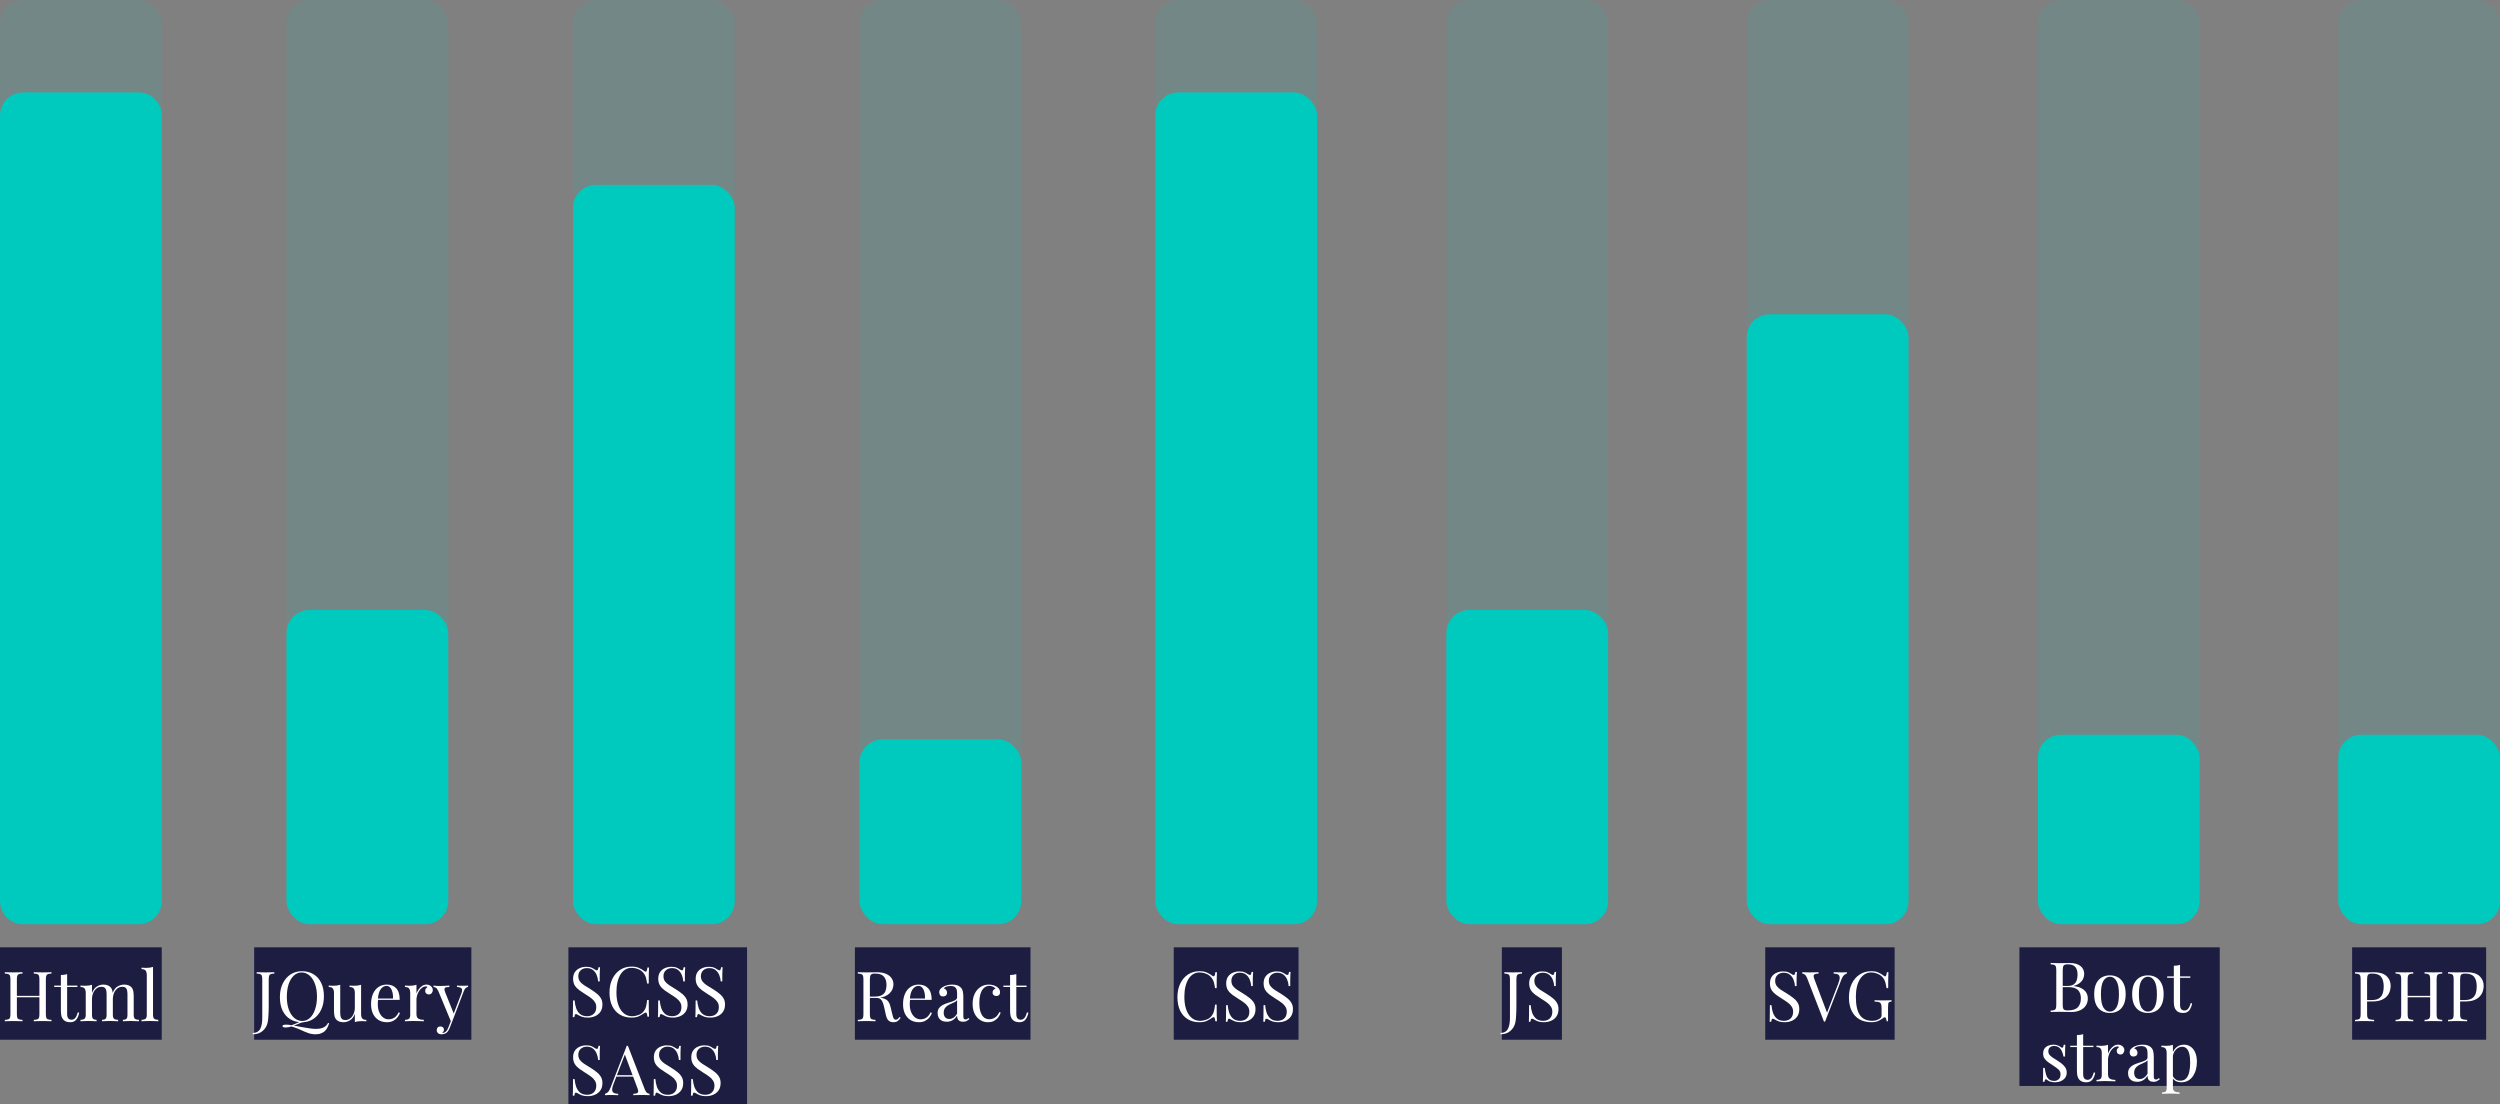<svg width="541" height="239" viewBox="0 0 541 239" fill="none" xmlns="http://www.w3.org/2000/svg">
<rect x="0" y="0" width="541" height="239" fill="#808080" stroke="none"/>
<g id="Line">
<g id="html">
<rect width="35" height="20" transform="translate(0 205)" fill="#1D1D42"/>
<path id="html_2" d="M7.313 221V220.7C7.653 220.68 7.908 220.64 8.078 220.58C8.258 220.52 8.378 220.4 8.438 220.22C8.498 220.04 8.528 219.77 8.528 219.41V211.97C8.528 211.6 8.498 211.33 8.438 211.16C8.378 210.98 8.258 210.86 8.078 210.8C7.908 210.73 7.653 210.69 7.313 210.68V210.38C7.543 210.39 7.833 210.4 8.183 210.41C8.533 210.42 8.878 210.425 9.218 210.425C9.608 210.425 9.973 210.42 10.313 210.41C10.653 210.4 10.928 210.39 11.138 210.38V210.68C10.798 210.69 10.538 210.73 10.358 210.8C10.188 210.86 10.073 210.98 10.013 211.16C9.953 211.33 9.923 211.6 9.923 211.97V219.41C9.923 219.77 9.953 220.04 10.013 220.22C10.073 220.4 10.188 220.52 10.358 220.58C10.538 220.64 10.798 220.68 11.138 220.7V221C10.928 220.98 10.653 220.97 10.313 220.97C9.973 220.96 9.608 220.955 9.218 220.955C8.878 220.955 8.533 220.96 8.183 220.97C7.833 220.97 7.543 220.98 7.313 221ZM1.043 221V220.7C1.383 220.68 1.638 220.64 1.808 220.58C1.988 220.52 2.108 220.4 2.168 220.22C2.228 220.04 2.258 219.77 2.258 219.41V211.97C2.258 211.6 2.228 211.33 2.168 211.16C2.108 210.98 1.988 210.86 1.808 210.8C1.638 210.73 1.383 210.69 1.043 210.68V210.38C1.253 210.39 1.528 210.4 1.868 210.41C2.208 210.42 2.573 210.425 2.963 210.425C3.313 210.425 3.658 210.42 3.998 210.41C4.348 210.4 4.638 210.39 4.868 210.38V210.68C4.528 210.69 4.268 210.73 4.088 210.8C3.918 210.86 3.803 210.98 3.743 211.16C3.683 211.33 3.653 211.6 3.653 211.97V219.41C3.653 219.77 3.683 220.04 3.743 220.22C3.803 220.4 3.918 220.52 4.088 220.58C4.268 220.64 4.528 220.68 4.868 220.7V221C4.638 220.98 4.348 220.97 3.998 220.97C3.658 220.96 3.313 220.955 2.963 220.955C2.573 220.955 2.208 220.96 1.868 220.97C1.528 220.97 1.253 220.98 1.043 221ZM3.128 215.81V215.51H9.053V215.81H3.128ZM14.527 210.785V213.29H16.747V213.59H14.527V219.395C14.527 219.865 14.612 220.195 14.782 220.385C14.952 220.575 15.187 220.67 15.487 220.67C15.787 220.67 16.047 220.55 16.267 220.31C16.487 220.06 16.677 219.645 16.837 219.065L17.137 219.14C17.037 219.72 16.837 220.21 16.537 220.61C16.247 221.01 15.797 221.21 15.187 221.21C14.847 221.21 14.567 221.165 14.347 221.075C14.127 220.995 13.932 220.875 13.762 220.715C13.542 220.485 13.387 220.21 13.297 219.89C13.217 219.57 13.177 219.145 13.177 218.615V213.59H11.737V213.29H13.177V210.995C13.427 210.985 13.667 210.965 13.897 210.935C14.127 210.905 14.337 210.855 14.527 210.785ZM22.365 213.065C22.715 213.065 23.02 213.115 23.28 213.215C23.54 213.315 23.755 213.455 23.925 213.635C24.115 213.835 24.245 214.095 24.315 214.415C24.385 214.735 24.42 215.13 24.42 215.6V219.605C24.42 220.025 24.505 220.31 24.675 220.46C24.855 220.61 25.15 220.685 25.56 220.685V221C25.39 220.99 25.13 220.98 24.78 220.97C24.43 220.95 24.09 220.94 23.76 220.94C23.43 220.94 23.105 220.95 22.785 220.97C22.475 220.98 22.24 220.99 22.08 221V220.685C22.44 220.685 22.695 220.61 22.845 220.46C22.995 220.31 23.07 220.025 23.07 219.605V215.27C23.07 214.96 23.05 214.675 23.01 214.415C22.97 214.155 22.87 213.945 22.71 213.785C22.55 213.625 22.29 213.545 21.93 213.545C21.54 213.545 21.19 213.665 20.88 213.905C20.58 214.145 20.34 214.475 20.16 214.895C19.99 215.305 19.905 215.765 19.905 216.275V219.605C19.905 220.025 19.98 220.31 20.13 220.46C20.28 220.61 20.535 220.685 20.895 220.685V221C20.735 220.99 20.495 220.98 20.175 220.97C19.865 220.95 19.545 220.94 19.215 220.94C18.885 220.94 18.545 220.95 18.195 220.97C17.845 220.98 17.585 220.99 17.415 221V220.685C17.825 220.685 18.115 220.61 18.285 220.46C18.465 220.31 18.555 220.025 18.555 219.605V214.91C18.555 214.46 18.475 214.13 18.315 213.92C18.155 213.7 17.855 213.59 17.415 213.59V213.275C17.735 213.305 18.045 213.32 18.345 213.32C18.635 213.32 18.91 213.305 19.17 213.275C19.44 213.235 19.685 213.18 19.905 213.11V214.88C20.165 214.23 20.52 213.765 20.97 213.485C21.42 213.205 21.885 213.065 22.365 213.065ZM26.88 213.065C27.23 213.065 27.535 213.115 27.795 213.215C28.055 213.315 28.27 213.455 28.44 213.635C28.63 213.835 28.76 214.095 28.83 214.415C28.9 214.735 28.935 215.13 28.935 215.6V219.605C28.935 220.025 29.02 220.31 29.19 220.46C29.37 220.61 29.665 220.685 30.075 220.685V221C29.905 220.99 29.645 220.98 29.295 220.97C28.945 220.95 28.605 220.94 28.275 220.94C27.945 220.94 27.62 220.95 27.3 220.97C26.99 220.98 26.755 220.99 26.595 221V220.685C26.955 220.685 27.21 220.61 27.36 220.46C27.51 220.31 27.585 220.025 27.585 219.605V215.27C27.585 214.96 27.565 214.675 27.525 214.415C27.485 214.155 27.385 213.945 27.225 213.785C27.065 213.625 26.805 213.545 26.445 213.545C26.055 213.545 25.705 213.665 25.395 213.905C25.095 214.145 24.855 214.47 24.675 214.88C24.505 215.29 24.42 215.75 24.42 216.26L24.375 214.865C24.645 214.175 25.01 213.705 25.47 213.455C25.93 213.195 26.4 213.065 26.88 213.065ZM33.115 209.24V219.605C33.115 220.025 33.2 220.31 33.37 220.46C33.55 220.61 33.845 220.685 34.255 220.685V221C34.085 220.99 33.825 220.98 33.475 220.97C33.135 220.95 32.79 220.94 32.44 220.94C32.1 220.94 31.755 220.95 31.405 220.97C31.055 220.98 30.795 220.99 30.625 221V220.685C31.035 220.685 31.325 220.61 31.495 220.46C31.675 220.31 31.765 220.025 31.765 219.605V211.04C31.765 210.59 31.685 210.26 31.525 210.05C31.365 209.83 31.065 209.72 30.625 209.72V209.405C30.945 209.435 31.255 209.45 31.555 209.45C31.845 209.45 32.12 209.435 32.38 209.405C32.65 209.365 32.895 209.31 33.115 209.24Z" fill="white"/>
</g>
<g id="jquery">
<rect width="47" height="20" transform="translate(55 205)" fill="#1D1D42"/>
<path id="jquery_2" d="M54.7 223.82V223.535C55.15 223.525 55.525 223.415 55.825 223.205C56.135 222.995 56.365 222.645 56.515 222.155C56.675 221.675 56.755 221.03 56.755 220.22V211.97C56.755 211.6 56.725 211.33 56.665 211.16C56.605 210.98 56.485 210.86 56.305 210.8C56.135 210.73 55.88 210.69 55.54 210.68V210.38C55.75 210.39 56.025 210.4 56.365 210.41C56.705 210.42 57.06 210.425 57.43 210.425C57.8 210.425 58.155 210.42 58.495 210.41C58.845 210.4 59.135 210.39 59.365 210.38V210.68C59.025 210.69 58.765 210.73 58.585 210.8C58.415 210.86 58.3 210.98 58.24 211.16C58.18 211.33 58.15 211.6 58.15 211.97V217.46C58.15 217.87 58.145 218.315 58.135 218.795C58.125 219.275 58.1 219.74 58.06 220.19C58.03 220.64 57.975 221.035 57.895 221.375C57.725 222.075 57.365 222.655 56.815 223.115C56.275 223.585 55.57 223.82 54.7 223.82ZM70.995 221.345L71.22 221.435C71.1 221.845 70.96 222.185 70.8 222.455C70.65 222.735 70.475 222.965 70.275 223.145C70.085 223.315 69.825 223.47 69.495 223.61C69.175 223.75 68.76 223.82 68.25 223.82C67.72 223.82 67.205 223.73 66.705 223.55C66.215 223.38 65.705 223.17 65.175 222.92C64.645 222.67 64.06 222.44 63.42 222.23C63.35 222.21 63.285 222.19 63.225 222.17C63.165 222.15 63.11 222.135 63.06 222.125C62.87 222.195 62.665 222.25 62.445 222.29C62.225 222.33 62.015 222.35 61.815 222.35C61.615 222.35 61.45 222.325 61.32 222.275C61.19 222.225 61.125 222.15 61.125 222.05C61.125 221.84 61.395 221.735 61.935 221.735C62.285 221.735 62.66 221.775 63.06 221.855C63.42 221.755 63.73 221.64 63.99 221.51C64.25 221.39 64.515 221.275 64.785 221.165C65.065 221.055 65.4 220.985 65.79 220.955L65.805 221.195C65.505 221.225 65.245 221.28 65.025 221.36C64.805 221.45 64.585 221.545 64.365 221.645C64.145 221.745 63.885 221.84 63.585 221.93C64.085 222.03 64.63 222.135 65.22 222.245C65.81 222.355 66.38 222.45 66.93 222.53C67.48 222.61 67.95 222.65 68.34 222.65C69.06 222.65 69.625 222.545 70.035 222.335C70.455 222.125 70.775 221.795 70.995 221.345ZM65.34 210.17C66.29 210.17 67.12 210.385 67.83 210.815C68.55 211.245 69.105 211.865 69.495 212.675C69.895 213.475 70.095 214.45 70.095 215.6C70.095 216.72 69.89 217.7 69.48 218.54C69.08 219.38 68.52 220.035 67.8 220.505C67.08 220.975 66.255 221.21 65.325 221.21C64.375 221.21 63.54 220.995 62.82 220.565C62.11 220.135 61.555 219.515 61.155 218.705C60.765 217.895 60.57 216.92 60.57 215.78C60.57 214.66 60.775 213.68 61.185 212.84C61.595 212 62.155 211.345 62.865 210.875C63.585 210.405 64.41 210.17 65.34 210.17ZM65.28 210.44C64.63 210.44 64.065 210.665 63.585 211.115C63.105 211.565 62.73 212.185 62.46 212.975C62.2 213.765 62.07 214.68 62.07 215.72C62.07 216.78 62.215 217.705 62.505 218.495C62.805 219.275 63.205 219.88 63.705 220.31C64.215 220.73 64.775 220.94 65.385 220.94C66.035 220.94 66.6 220.715 67.08 220.265C67.56 219.815 67.93 219.195 68.19 218.405C68.46 217.605 68.595 216.69 68.595 215.66C68.595 214.59 68.445 213.665 68.145 212.885C67.855 212.105 67.46 211.505 66.96 211.085C66.46 210.655 65.9 210.44 65.28 210.44ZM78.139 213.11V219.38C78.139 219.83 78.219 220.165 78.379 220.385C78.549 220.595 78.849 220.7 79.279 220.7V221.015C78.969 220.985 78.659 220.97 78.349 220.97C78.059 220.97 77.779 220.985 77.509 221.015C77.249 221.045 77.009 221.1 76.789 221.18V219.41C76.539 220.06 76.184 220.525 75.724 220.805C75.274 221.075 74.809 221.21 74.329 221.21C73.979 221.21 73.674 221.16 73.414 221.06C73.154 220.96 72.939 220.82 72.769 220.64C72.579 220.44 72.449 220.18 72.379 219.86C72.309 219.54 72.274 219.145 72.274 218.675V214.91C72.274 214.46 72.194 214.13 72.034 213.92C71.874 213.7 71.574 213.59 71.134 213.59V213.275C71.454 213.305 71.764 213.32 72.064 213.32C72.354 213.32 72.629 213.305 72.889 213.275C73.159 213.235 73.404 213.18 73.624 213.11V219.005C73.624 219.315 73.644 219.6 73.684 219.86C73.724 220.12 73.824 220.33 73.984 220.49C74.144 220.65 74.404 220.73 74.764 220.73C75.154 220.73 75.499 220.61 75.799 220.37C76.109 220.13 76.349 219.805 76.519 219.395C76.699 218.985 76.789 218.525 76.789 218.015V214.91C76.789 214.46 76.709 214.13 76.549 213.92C76.389 213.7 76.089 213.59 75.649 213.59V213.275C75.969 213.305 76.279 213.32 76.579 213.32C76.869 213.32 77.144 213.305 77.404 213.275C77.674 213.235 77.919 213.18 78.139 213.11ZM83.689 213.065C84.569 213.065 85.254 213.335 85.744 213.875C86.244 214.405 86.494 215.235 86.494 216.365H81.199L81.184 216.08H85.054C85.074 215.59 85.034 215.14 84.934 214.73C84.834 214.31 84.674 213.975 84.454 213.725C84.244 213.475 83.969 213.35 83.629 213.35C83.169 213.35 82.759 213.58 82.399 214.04C82.049 214.5 81.839 215.23 81.769 216.23L81.814 216.29C81.794 216.44 81.779 216.605 81.769 216.785C81.759 216.965 81.754 217.145 81.754 217.325C81.754 218.005 81.864 218.59 82.084 219.08C82.304 219.57 82.589 219.945 82.939 220.205C83.299 220.455 83.669 220.58 84.049 220.58C84.349 220.58 84.634 220.535 84.904 220.445C85.174 220.345 85.424 220.185 85.654 219.965C85.884 219.745 86.084 219.45 86.254 219.08L86.554 219.2C86.444 219.53 86.264 219.85 86.014 220.16C85.764 220.47 85.449 220.725 85.069 220.925C84.689 221.115 84.249 221.21 83.749 221.21C83.029 221.21 82.409 221.045 81.889 220.715C81.379 220.385 80.984 219.93 80.704 219.35C80.434 218.76 80.299 218.085 80.299 217.325C80.299 216.445 80.439 215.69 80.719 215.06C80.999 214.42 81.394 213.93 81.904 213.59C82.414 213.24 83.009 213.065 83.689 213.065ZM92.297 213.065C92.567 213.065 92.802 213.12 93.002 213.23C93.212 213.34 93.372 213.485 93.482 213.665C93.602 213.835 93.662 214.03 93.662 214.25C93.662 214.5 93.582 214.72 93.422 214.91C93.272 215.1 93.067 215.195 92.807 215.195C92.597 215.195 92.412 215.13 92.252 215C92.092 214.86 92.012 214.665 92.012 214.415C92.012 214.225 92.062 214.065 92.162 213.935C92.272 213.795 92.392 213.685 92.522 213.605C92.452 213.505 92.347 213.455 92.207 213.455C91.897 213.455 91.612 213.55 91.352 213.74C91.092 213.92 90.872 214.155 90.692 214.445C90.512 214.735 90.372 215.045 90.272 215.375C90.172 215.695 90.122 215.995 90.122 216.275V219.455C90.122 219.945 90.262 220.275 90.542 220.445C90.832 220.605 91.222 220.685 91.712 220.685V221C91.482 220.99 91.157 220.98 90.737 220.97C90.317 220.95 89.872 220.94 89.402 220.94C89.062 220.94 88.722 220.95 88.382 220.97C88.052 220.98 87.802 220.99 87.632 221V220.685C88.042 220.685 88.332 220.61 88.502 220.46C88.682 220.31 88.772 220.025 88.772 219.605V214.91C88.772 214.46 88.692 214.13 88.532 213.92C88.372 213.7 88.072 213.59 87.632 213.59V213.275C87.952 213.305 88.262 213.32 88.562 213.32C88.852 213.32 89.127 213.305 89.387 213.275C89.657 213.235 89.902 213.18 90.122 213.11V214.985C90.232 214.695 90.387 214.405 90.587 214.115C90.797 213.815 91.047 213.565 91.337 213.365C91.627 213.165 91.947 213.065 92.297 213.065ZM101.287 213.275V213.575C101.097 213.595 100.922 213.68 100.762 213.83C100.602 213.98 100.452 214.245 100.312 214.625L97.852 221.075H97.597L94.837 214.43C94.647 214.04 94.457 213.805 94.267 213.725C94.087 213.635 93.937 213.59 93.817 213.59V213.275C94.037 213.305 94.267 213.33 94.507 213.35C94.747 213.36 95.007 213.365 95.287 213.365C95.597 213.365 95.922 213.355 96.262 213.335C96.612 213.315 96.937 213.295 97.237 213.275V213.59C96.987 213.59 96.762 213.61 96.562 213.65C96.372 213.68 96.252 213.785 96.202 213.965C96.152 214.135 96.212 214.43 96.382 214.85L98.227 219.425L98.137 219.455L99.847 214.985C99.977 214.655 100.027 214.395 99.997 214.205C99.977 214.005 99.877 213.855 99.697 213.755C99.517 213.655 99.247 213.595 98.887 213.575V213.275C99.067 213.285 99.222 213.295 99.352 213.305C99.482 213.305 99.607 213.31 99.727 213.32C99.857 213.32 99.997 213.32 100.147 213.32C100.377 213.32 100.582 213.315 100.762 213.305C100.952 213.295 101.127 213.285 101.287 213.275ZM97.852 221.075L97.342 222.38C97.242 222.63 97.137 222.84 97.027 223.01C96.927 223.18 96.817 223.32 96.697 223.43C96.537 223.58 96.347 223.68 96.127 223.73C95.907 223.79 95.707 223.82 95.527 223.82C95.337 223.82 95.162 223.785 95.002 223.715C94.852 223.645 94.732 223.54 94.642 223.4C94.552 223.27 94.507 223.11 94.507 222.92C94.507 222.68 94.577 222.485 94.717 222.335C94.857 222.195 95.052 222.125 95.302 222.125C95.512 222.125 95.692 222.185 95.842 222.305C95.992 222.425 96.067 222.6 96.067 222.83C96.067 223 96.027 223.14 95.947 223.25C95.867 223.36 95.772 223.445 95.662 223.505C95.682 223.515 95.697 223.52 95.707 223.52C95.727 223.52 95.742 223.52 95.752 223.52C96.022 223.52 96.262 223.425 96.472 223.235C96.682 223.055 96.867 222.76 97.027 222.35L97.567 220.955L97.852 221.075Z" fill="white"/>
</g>
<g id="react">
<rect width="38" height="20" transform="translate(185 205)" fill="#1D1D42"/>
<path id="react_2" d="M185.63 210.38C185.84 210.39 186.115 210.4 186.455 210.41C186.795 210.42 187.13 210.425 187.46 210.425C187.93 210.425 188.38 210.42 188.81 210.41C189.24 210.4 189.545 210.395 189.725 210.395C190.535 210.395 191.205 210.51 191.735 210.74C192.275 210.97 192.675 211.285 192.935 211.685C193.205 212.075 193.34 212.515 193.34 213.005C193.34 213.305 193.28 213.625 193.16 213.965C193.04 214.305 192.83 214.625 192.53 214.925C192.24 215.225 191.84 215.475 191.33 215.675C190.82 215.865 190.175 215.96 189.395 215.96H187.955V215.66H189.245C189.955 215.66 190.495 215.55 190.865 215.33C191.245 215.1 191.5 214.8 191.63 214.43C191.77 214.05 191.84 213.63 191.84 213.17C191.84 212.38 191.65 211.77 191.27 211.34C190.9 210.9 190.26 210.68 189.35 210.68C188.89 210.68 188.59 210.765 188.45 210.935C188.31 211.105 188.24 211.45 188.24 211.97V219.41C188.24 219.77 188.27 220.04 188.33 220.22C188.39 220.4 188.505 220.52 188.675 220.58C188.855 220.64 189.115 220.68 189.455 220.7V221C189.225 220.98 188.935 220.97 188.585 220.97C188.245 220.96 187.9 220.955 187.55 220.955C187.16 220.955 186.795 220.96 186.455 220.97C186.115 220.97 185.84 220.98 185.63 221V220.7C185.97 220.68 186.225 220.64 186.395 220.58C186.575 220.52 186.695 220.4 186.755 220.22C186.815 220.04 186.845 219.77 186.845 219.41V211.97C186.845 211.6 186.815 211.33 186.755 211.16C186.695 210.98 186.575 210.86 186.395 210.8C186.225 210.73 185.97 210.69 185.63 210.68V210.38ZM188.015 215.705C188.555 215.725 188.98 215.75 189.29 215.78C189.6 215.8 189.85 215.82 190.04 215.84C190.24 215.86 190.43 215.885 190.61 215.915C191.28 216.025 191.76 216.23 192.05 216.53C192.35 216.82 192.57 217.275 192.71 217.895L193.085 219.425C193.185 219.865 193.285 220.185 193.385 220.385C193.495 220.575 193.66 220.665 193.88 220.655C194.05 220.645 194.19 220.59 194.3 220.49C194.42 220.39 194.545 220.255 194.675 220.085L194.9 220.25C194.69 220.56 194.47 220.8 194.24 220.97C194.02 221.13 193.705 221.21 193.295 221.21C192.925 221.21 192.6 221.1 192.32 220.88C192.04 220.66 191.83 220.23 191.69 219.59L191.36 218.09C191.27 217.66 191.165 217.29 191.045 216.98C190.935 216.66 190.775 216.41 190.565 216.23C190.365 216.05 190.065 215.96 189.665 215.96H188.045L188.015 215.705ZM198.807 213.065C199.687 213.065 200.372 213.335 200.862 213.875C201.362 214.405 201.612 215.235 201.612 216.365H196.317L196.302 216.08H200.172C200.192 215.59 200.152 215.14 200.052 214.73C199.952 214.31 199.792 213.975 199.572 213.725C199.362 213.475 199.087 213.35 198.747 213.35C198.287 213.35 197.877 213.58 197.517 214.04C197.167 214.5 196.957 215.23 196.887 216.23L196.932 216.29C196.912 216.44 196.897 216.605 196.887 216.785C196.877 216.965 196.872 217.145 196.872 217.325C196.872 218.005 196.982 218.59 197.202 219.08C197.422 219.57 197.707 219.945 198.057 220.205C198.417 220.455 198.787 220.58 199.167 220.58C199.467 220.58 199.752 220.535 200.022 220.445C200.292 220.345 200.542 220.185 200.772 219.965C201.002 219.745 201.202 219.45 201.372 219.08L201.672 219.2C201.562 219.53 201.382 219.85 201.132 220.16C200.882 220.47 200.567 220.725 200.187 220.925C199.807 221.115 199.367 221.21 198.867 221.21C198.147 221.21 197.527 221.045 197.007 220.715C196.497 220.385 196.102 219.93 195.822 219.35C195.552 218.76 195.417 218.085 195.417 217.325C195.417 216.445 195.557 215.69 195.837 215.06C196.117 214.42 196.512 213.93 197.022 213.59C197.532 213.24 198.127 213.065 198.807 213.065ZM204.879 221.105C204.469 221.105 204.114 221.03 203.814 220.88C203.514 220.72 203.284 220.5 203.124 220.22C202.974 219.94 202.899 219.615 202.899 219.245C202.899 218.805 202.999 218.445 203.199 218.165C203.409 217.885 203.674 217.66 203.994 217.49C204.314 217.32 204.649 217.18 204.999 217.07C205.359 216.95 205.699 216.84 206.019 216.74C206.339 216.63 206.599 216.505 206.799 216.365C207.009 216.225 207.114 216.04 207.114 215.81V214.88C207.114 214.46 207.049 214.14 206.919 213.92C206.799 213.7 206.634 213.555 206.424 213.485C206.214 213.405 205.979 213.365 205.719 213.365C205.469 213.365 205.199 213.4 204.909 213.47C204.629 213.54 204.404 213.685 204.234 213.905C204.424 213.945 204.589 214.045 204.729 214.205C204.869 214.365 204.939 214.57 204.939 214.82C204.939 215.07 204.859 215.27 204.699 215.42C204.539 215.56 204.334 215.63 204.084 215.63C203.794 215.63 203.579 215.54 203.439 215.36C203.309 215.17 203.244 214.96 203.244 214.73C203.244 214.47 203.309 214.26 203.439 214.1C203.569 213.94 203.734 213.79 203.934 213.65C204.164 213.49 204.459 213.355 204.819 213.245C205.189 213.125 205.604 213.065 206.064 213.065C206.474 213.065 206.824 213.115 207.114 213.215C207.404 213.305 207.644 213.44 207.834 213.62C208.094 213.86 208.264 214.155 208.344 214.505C208.424 214.845 208.464 215.255 208.464 215.735V219.905C208.464 220.155 208.499 220.335 208.569 220.445C208.649 220.555 208.769 220.61 208.929 220.61C209.039 220.61 209.144 220.585 209.244 220.535C209.344 220.485 209.464 220.405 209.604 220.295L209.769 220.55C209.559 220.71 209.359 220.845 209.169 220.955C208.979 221.055 208.724 221.105 208.404 221.105C208.114 221.105 207.874 221.055 207.684 220.955C207.494 220.855 207.349 220.71 207.249 220.52C207.159 220.32 207.114 220.07 207.114 219.77C206.844 220.22 206.519 220.555 206.139 220.775C205.769 220.995 205.349 221.105 204.879 221.105ZM205.419 220.505C205.749 220.505 206.054 220.41 206.334 220.22C206.624 220.03 206.884 219.745 207.114 219.365V216.425C206.994 216.595 206.819 216.74 206.589 216.86C206.359 216.97 206.109 217.085 205.839 217.205C205.569 217.315 205.309 217.45 205.059 217.61C204.819 217.76 204.619 217.96 204.459 218.21C204.299 218.46 204.219 218.785 204.219 219.185C204.219 219.585 204.324 219.905 204.534 220.145C204.754 220.385 205.049 220.505 205.419 220.505ZM213.97 213.065C214.29 213.065 214.6 213.105 214.9 213.185C215.2 213.265 215.47 213.385 215.71 213.545C215.94 213.695 216.115 213.87 216.235 214.07C216.355 214.26 216.415 214.47 216.415 214.7C216.415 214.97 216.34 215.18 216.19 215.33C216.04 215.47 215.85 215.54 215.62 215.54C215.4 215.54 215.205 215.475 215.035 215.345C214.875 215.215 214.795 215.03 214.795 214.79C214.795 214.56 214.855 214.375 214.975 214.235C215.105 214.095 215.255 214.005 215.425 213.965C215.325 213.785 215.145 213.635 214.885 213.515C214.635 213.395 214.365 213.335 214.075 213.335C213.825 213.335 213.575 213.395 213.325 213.515C213.075 213.635 212.845 213.835 212.635 214.115C212.425 214.385 212.255 214.76 212.125 215.24C211.995 215.71 211.93 216.3 211.93 217.01C211.93 217.89 212.03 218.59 212.23 219.11C212.43 219.63 212.69 220.005 213.01 220.235C213.34 220.455 213.7 220.565 214.09 220.565C214.35 220.565 214.615 220.515 214.885 220.415C215.155 220.315 215.41 220.155 215.65 219.935C215.89 219.705 216.095 219.4 216.265 219.02L216.55 219.125C216.45 219.445 216.285 219.77 216.055 220.1C215.825 220.42 215.525 220.685 215.155 220.895C214.785 221.105 214.33 221.21 213.79 221.21C213.17 221.21 212.61 221.05 212.11 220.73C211.61 220.41 211.21 219.955 210.91 219.365C210.62 218.765 210.475 218.055 210.475 217.235C210.475 216.415 210.62 215.695 210.91 215.075C211.21 214.445 211.625 213.955 212.155 213.605C212.685 213.245 213.29 213.065 213.97 213.065ZM219.93 210.785V213.29H222.15V213.59H219.93V219.395C219.93 219.865 220.015 220.195 220.185 220.385C220.355 220.575 220.59 220.67 220.89 220.67C221.19 220.67 221.45 220.55 221.67 220.31C221.89 220.06 222.08 219.645 222.24 219.065L222.54 219.14C222.44 219.72 222.24 220.21 221.94 220.61C221.65 221.01 221.2 221.21 220.59 221.21C220.25 221.21 219.97 221.165 219.75 221.075C219.53 220.995 219.335 220.875 219.165 220.715C218.945 220.485 218.79 220.21 218.7 219.89C218.62 219.57 218.58 219.145 218.58 218.615V213.59H217.14V213.29H218.58V210.995C218.83 210.985 219.07 210.965 219.3 210.935C219.53 210.905 219.74 210.855 219.93 210.785Z" fill="white"/>
</g>
<g id="css">
<rect width="27" height="20" transform="translate(254 205)" fill="#1D1D42"/>
<path id="css_2" d="M259.565 210.17C260.225 210.17 260.765 210.27 261.185 210.47C261.615 210.66 261.995 210.885 262.325 211.145C262.525 211.295 262.675 211.315 262.775 211.205C262.885 211.085 262.96 210.81 263 210.38H263.345C263.325 210.75 263.31 211.2 263.3 211.73C263.29 212.26 263.285 212.96 263.285 213.83H262.94C262.87 213.4 262.805 213.06 262.745 212.81C262.685 212.55 262.61 212.33 262.52 212.15C262.44 211.97 262.33 211.79 262.19 211.61C261.88 211.2 261.49 210.905 261.02 210.725C260.55 210.535 260.055 210.44 259.535 210.44C259.045 210.44 258.6 210.565 258.2 210.815C257.81 211.055 257.47 211.405 257.18 211.865C256.9 212.325 256.68 212.88 256.52 213.53C256.37 214.18 256.295 214.91 256.295 215.72C256.295 216.56 256.38 217.305 256.55 217.955C256.72 218.595 256.955 219.135 257.255 219.575C257.565 220.015 257.925 220.35 258.335 220.58C258.755 220.8 259.205 220.91 259.685 220.91C260.135 220.91 260.605 220.82 261.095 220.64C261.585 220.46 261.97 220.17 262.25 219.77C262.47 219.48 262.62 219.165 262.7 218.825C262.79 218.485 262.87 218.01 262.94 217.4H263.285C263.285 218.31 263.29 219.045 263.3 219.605C263.31 220.155 263.325 220.62 263.345 221H263C262.96 220.57 262.89 220.3 262.79 220.19C262.7 220.08 262.545 220.095 262.325 220.235C261.955 220.495 261.56 220.725 261.14 220.925C260.73 221.115 260.2 221.21 259.55 221.21C258.6 221.21 257.765 220.995 257.045 220.565C256.335 220.135 255.78 219.515 255.38 218.705C254.99 217.895 254.795 216.92 254.795 215.78C254.795 214.66 255 213.68 255.41 212.84C255.82 212 256.38 211.345 257.09 210.875C257.81 210.405 258.635 210.17 259.565 210.17ZM268.167 210.215C268.667 210.215 269.047 210.275 269.307 210.395C269.567 210.505 269.797 210.63 269.997 210.77C270.117 210.84 270.212 210.895 270.282 210.935C270.362 210.965 270.437 210.98 270.507 210.98C270.607 210.98 270.677 210.925 270.717 210.815C270.767 210.705 270.807 210.54 270.837 210.32H271.182C271.172 210.49 271.157 210.695 271.137 210.935C271.127 211.165 271.117 211.475 271.107 211.865C271.107 212.245 271.107 212.75 271.107 213.38H270.762C270.732 212.9 270.627 212.44 270.447 212C270.267 211.56 270.002 211.2 269.652 210.92C269.312 210.64 268.862 210.5 268.302 210.5C267.772 210.5 267.332 210.66 266.982 210.98C266.642 211.3 266.472 211.72 266.472 212.24C266.472 212.69 266.587 213.07 266.817 213.38C267.047 213.68 267.352 213.955 267.732 214.205C268.122 214.445 268.542 214.705 268.992 214.985C269.512 215.305 269.972 215.625 270.372 215.945C270.782 216.255 271.102 216.6 271.332 216.98C271.572 217.36 271.692 217.82 271.692 218.36C271.692 219 271.547 219.53 271.257 219.95C270.967 220.37 270.582 220.685 270.102 220.895C269.622 221.105 269.092 221.21 268.512 221.21C267.982 221.21 267.562 221.15 267.252 221.03C266.942 220.91 266.677 220.785 266.457 220.655C266.237 220.515 266.067 220.445 265.947 220.445C265.847 220.445 265.772 220.5 265.722 220.61C265.682 220.72 265.647 220.885 265.617 221.105H265.272C265.292 220.895 265.302 220.65 265.302 220.37C265.312 220.08 265.317 219.705 265.317 219.245C265.327 218.785 265.332 218.205 265.332 217.505H265.677C265.717 218.105 265.827 218.665 266.007 219.185C266.197 219.705 266.482 220.125 266.862 220.445C267.252 220.755 267.767 220.91 268.407 220.91C268.737 220.91 269.047 220.845 269.337 220.715C269.637 220.575 269.882 220.36 270.072 220.07C270.262 219.77 270.357 219.385 270.357 218.915C270.357 218.505 270.257 218.15 270.057 217.85C269.867 217.54 269.597 217.255 269.247 216.995C268.897 216.725 268.487 216.45 268.017 216.17C267.547 215.88 267.107 215.585 266.697 215.285C266.287 214.985 265.957 214.64 265.707 214.25C265.467 213.85 265.347 213.37 265.347 212.81C265.347 212.22 265.477 211.735 265.737 211.355C266.007 210.965 266.357 210.68 266.787 210.5C267.217 210.31 267.677 210.215 268.167 210.215ZM276.268 210.215C276.768 210.215 277.148 210.275 277.408 210.395C277.668 210.505 277.898 210.63 278.098 210.77C278.218 210.84 278.313 210.895 278.383 210.935C278.463 210.965 278.538 210.98 278.608 210.98C278.708 210.98 278.778 210.925 278.818 210.815C278.868 210.705 278.908 210.54 278.938 210.32H279.283C279.273 210.49 279.258 210.695 279.238 210.935C279.228 211.165 279.218 211.475 279.208 211.865C279.208 212.245 279.208 212.75 279.208 213.38H278.863C278.833 212.9 278.728 212.44 278.548 212C278.368 211.56 278.103 211.2 277.753 210.92C277.413 210.64 276.963 210.5 276.403 210.5C275.873 210.5 275.433 210.66 275.083 210.98C274.743 211.3 274.573 211.72 274.573 212.24C274.573 212.69 274.688 213.07 274.918 213.38C275.148 213.68 275.453 213.955 275.833 214.205C276.223 214.445 276.643 214.705 277.093 214.985C277.613 215.305 278.073 215.625 278.473 215.945C278.883 216.255 279.203 216.6 279.433 216.98C279.673 217.36 279.793 217.82 279.793 218.36C279.793 219 279.648 219.53 279.358 219.95C279.068 220.37 278.683 220.685 278.203 220.895C277.723 221.105 277.193 221.21 276.613 221.21C276.083 221.21 275.663 221.15 275.353 221.03C275.043 220.91 274.778 220.785 274.558 220.655C274.338 220.515 274.168 220.445 274.048 220.445C273.948 220.445 273.873 220.5 273.823 220.61C273.783 220.72 273.748 220.885 273.718 221.105H273.373C273.393 220.895 273.403 220.65 273.403 220.37C273.413 220.08 273.418 219.705 273.418 219.245C273.428 218.785 273.433 218.205 273.433 217.505H273.778C273.818 218.105 273.928 218.665 274.108 219.185C274.298 219.705 274.583 220.125 274.963 220.445C275.353 220.755 275.868 220.91 276.508 220.91C276.838 220.91 277.148 220.845 277.438 220.715C277.738 220.575 277.983 220.36 278.173 220.07C278.363 219.77 278.458 219.385 278.458 218.915C278.458 218.505 278.358 218.15 278.158 217.85C277.968 217.54 277.698 217.255 277.348 216.995C276.998 216.725 276.588 216.45 276.118 216.17C275.648 215.88 275.208 215.585 274.798 215.285C274.388 214.985 274.058 214.64 273.808 214.25C273.568 213.85 273.448 213.37 273.448 212.81C273.448 212.22 273.578 211.735 273.838 211.355C274.108 210.965 274.458 210.68 274.888 210.5C275.318 210.31 275.778 210.215 276.268 210.215Z" fill="white"/>
</g>
<g id="js">
<rect width="13" height="20" transform="translate(325 205)" fill="#1D1D42"/>
<path id="js_2" d="M324.7 223.82V223.535C325.15 223.525 325.525 223.415 325.825 223.205C326.135 222.995 326.365 222.645 326.515 222.155C326.675 221.675 326.755 221.03 326.755 220.22V211.97C326.755 211.6 326.725 211.33 326.665 211.16C326.605 210.98 326.485 210.86 326.305 210.8C326.135 210.73 325.88 210.69 325.54 210.68V210.38C325.75 210.39 326.025 210.4 326.365 210.41C326.705 210.42 327.06 210.425 327.43 210.425C327.8 210.425 328.155 210.42 328.495 210.41C328.845 210.4 329.135 210.39 329.365 210.38V210.68C329.025 210.69 328.765 210.73 328.585 210.8C328.415 210.86 328.3 210.98 328.24 211.16C328.18 211.33 328.15 211.6 328.15 211.97V217.46C328.15 217.87 328.145 218.315 328.135 218.795C328.125 219.275 328.1 219.74 328.06 220.19C328.03 220.64 327.975 221.035 327.895 221.375C327.725 222.075 327.365 222.655 326.815 223.115C326.275 223.585 325.57 223.82 324.7 223.82ZM333.733 210.215C334.233 210.215 334.613 210.275 334.873 210.395C335.133 210.505 335.363 210.63 335.563 210.77C335.683 210.84 335.778 210.895 335.848 210.935C335.928 210.965 336.003 210.98 336.073 210.98C336.173 210.98 336.243 210.925 336.283 210.815C336.333 210.705 336.373 210.54 336.403 210.32H336.748C336.738 210.49 336.723 210.695 336.703 210.935C336.693 211.165 336.683 211.475 336.673 211.865C336.673 212.245 336.673 212.75 336.673 213.38H336.328C336.298 212.9 336.193 212.44 336.013 212C335.833 211.56 335.568 211.2 335.218 210.92C334.878 210.64 334.428 210.5 333.868 210.5C333.338 210.5 332.898 210.66 332.548 210.98C332.208 211.3 332.038 211.72 332.038 212.24C332.038 212.69 332.153 213.07 332.383 213.38C332.613 213.68 332.918 213.955 333.298 214.205C333.688 214.445 334.108 214.705 334.558 214.985C335.078 215.305 335.538 215.625 335.938 215.945C336.348 216.255 336.668 216.6 336.898 216.98C337.138 217.36 337.258 217.82 337.258 218.36C337.258 219 337.113 219.53 336.823 219.95C336.533 220.37 336.148 220.685 335.668 220.895C335.188 221.105 334.658 221.21 334.078 221.21C333.548 221.21 333.128 221.15 332.818 221.03C332.508 220.91 332.243 220.785 332.023 220.655C331.803 220.515 331.633 220.445 331.513 220.445C331.413 220.445 331.338 220.5 331.288 220.61C331.248 220.72 331.213 220.885 331.183 221.105H330.838C330.858 220.895 330.868 220.65 330.868 220.37C330.878 220.08 330.883 219.705 330.883 219.245C330.893 218.785 330.898 218.205 330.898 217.505H331.243C331.283 218.105 331.393 218.665 331.573 219.185C331.763 219.705 332.048 220.125 332.428 220.445C332.818 220.755 333.333 220.91 333.973 220.91C334.303 220.91 334.613 220.845 334.903 220.715C335.203 220.575 335.448 220.36 335.638 220.07C335.828 219.77 335.923 219.385 335.923 218.915C335.923 218.505 335.823 218.15 335.623 217.85C335.433 217.54 335.163 217.255 334.813 216.995C334.463 216.725 334.053 216.45 333.583 216.17C333.113 215.88 332.673 215.585 332.263 215.285C331.853 214.985 331.523 214.64 331.273 214.25C331.033 213.85 330.913 213.37 330.913 212.81C330.913 212.22 331.043 211.735 331.303 211.355C331.573 210.965 331.923 210.68 332.353 210.5C332.783 210.31 333.243 210.215 333.733 210.215Z" fill="white"/>
</g>
<g id="svg">
<rect width="28" height="20" transform="translate(382 205)" fill="#1D1D42"/>
<path id="svg_2" d="M385.84 210.215C386.34 210.215 386.72 210.275 386.98 210.395C387.24 210.505 387.47 210.63 387.67 210.77C387.79 210.84 387.885 210.895 387.955 210.935C388.035 210.965 388.11 210.98 388.18 210.98C388.28 210.98 388.35 210.925 388.39 210.815C388.44 210.705 388.48 210.54 388.51 210.32H388.855C388.845 210.49 388.83 210.695 388.81 210.935C388.8 211.165 388.79 211.475 388.78 211.865C388.78 212.245 388.78 212.75 388.78 213.38H388.435C388.405 212.9 388.3 212.44 388.12 212C387.94 211.56 387.675 211.2 387.325 210.92C386.985 210.64 386.535 210.5 385.975 210.5C385.445 210.5 385.005 210.66 384.655 210.98C384.315 211.3 384.145 211.72 384.145 212.24C384.145 212.69 384.26 213.07 384.49 213.38C384.72 213.68 385.025 213.955 385.405 214.205C385.795 214.445 386.215 214.705 386.665 214.985C387.185 215.305 387.645 215.625 388.045 215.945C388.455 216.255 388.775 216.6 389.005 216.98C389.245 217.36 389.365 217.82 389.365 218.36C389.365 219 389.22 219.53 388.93 219.95C388.64 220.37 388.255 220.685 387.775 220.895C387.295 221.105 386.765 221.21 386.185 221.21C385.655 221.21 385.235 221.15 384.925 221.03C384.615 220.91 384.35 220.785 384.13 220.655C383.91 220.515 383.74 220.445 383.62 220.445C383.52 220.445 383.445 220.5 383.395 220.61C383.355 220.72 383.32 220.885 383.29 221.105H382.945C382.965 220.895 382.975 220.65 382.975 220.37C382.985 220.08 382.99 219.705 382.99 219.245C383 218.785 383.005 218.205 383.005 217.505H383.35C383.39 218.105 383.5 218.665 383.68 219.185C383.87 219.705 384.155 220.125 384.535 220.445C384.925 220.755 385.44 220.91 386.08 220.91C386.41 220.91 386.72 220.845 387.01 220.715C387.31 220.575 387.555 220.36 387.745 220.07C387.935 219.77 388.03 219.385 388.03 218.915C388.03 218.505 387.93 218.15 387.73 217.85C387.54 217.54 387.27 217.255 386.92 216.995C386.57 216.725 386.16 216.45 385.69 216.17C385.22 215.88 384.78 215.585 384.37 215.285C383.96 214.985 383.63 214.64 383.38 214.25C383.14 213.85 383.02 213.37 383.02 212.81C383.02 212.22 383.15 211.735 383.41 211.355C383.68 210.965 384.03 210.68 384.46 210.5C384.89 210.31 385.35 210.215 385.84 210.215ZM399.656 210.38V210.68C399.466 210.72 399.261 210.835 399.041 211.025C398.831 211.215 398.641 211.535 398.471 211.985L394.946 221.075C394.926 221.075 394.906 221.075 394.886 221.075C394.866 221.075 394.846 221.075 394.826 221.075C394.806 221.075 394.786 221.075 394.766 221.075C394.746 221.075 394.726 221.075 394.706 221.075L391.046 211.64C390.896 211.26 390.726 211.01 390.536 210.89C390.346 210.76 390.171 210.69 390.011 210.68V210.38C390.211 210.39 390.456 210.4 390.746 210.41C391.046 210.42 391.336 210.425 391.616 210.425C392.006 210.425 392.371 210.42 392.711 210.41C393.051 210.4 393.326 210.39 393.536 210.38V210.68C393.196 210.69 392.936 210.73 392.756 210.8C392.586 210.87 392.491 210.995 392.471 211.175C392.461 211.345 392.521 211.6 392.651 211.94L395.441 219.335L395.201 219.59L397.811 212.81C398.021 212.27 398.121 211.85 398.111 211.55C398.101 211.24 397.986 211.02 397.766 210.89C397.546 210.76 397.226 210.69 396.806 210.68V210.38C397.096 210.39 397.391 210.4 397.691 210.41C397.991 210.42 398.271 210.425 398.531 210.425C398.791 210.425 399.006 210.42 399.176 210.41C399.346 210.4 399.506 210.39 399.656 210.38ZM404.94 210.17C405.59 210.17 406.115 210.27 406.515 210.47C406.915 210.66 407.29 210.885 407.64 211.145C407.77 211.245 407.87 211.295 407.94 211.295C408.13 211.295 408.255 210.99 408.315 210.38H408.66C408.64 210.75 408.625 211.2 408.615 211.73C408.605 212.26 408.6 212.96 408.6 213.83H408.255C408.185 213.41 408.1 213.005 408 212.615C407.9 212.225 407.735 211.89 407.505 211.61C407.215 211.24 406.835 210.955 406.365 210.755C405.895 210.545 405.41 210.44 404.91 210.44C404.41 210.44 403.955 210.565 403.545 210.815C403.145 211.055 402.8 211.405 402.51 211.865C402.22 212.325 401.995 212.88 401.835 213.53C401.685 214.17 401.61 214.895 401.61 215.705C401.61 217.505 401.9 218.825 402.48 219.665C403.06 220.495 403.96 220.91 405.18 220.91C405.54 220.91 405.85 220.86 406.11 220.76C406.38 220.65 406.59 220.545 406.74 220.445C406.93 220.315 407.05 220.195 407.1 220.085C407.15 219.965 407.175 219.81 407.175 219.62V218.18C407.175 217.77 407.135 217.465 407.055 217.265C406.975 217.065 406.825 216.93 406.605 216.86C406.395 216.79 406.08 216.75 405.66 216.74V216.44C405.84 216.45 406.05 216.46 406.29 216.47C406.53 216.47 406.78 216.475 407.04 216.485C407.31 216.485 407.555 216.485 407.775 216.485C408.105 216.485 408.4 216.48 408.66 216.47C408.93 216.46 409.155 216.45 409.335 216.44V216.74C409.115 216.75 408.95 216.785 408.84 216.845C408.73 216.905 408.655 217.025 408.615 217.205C408.585 217.385 408.57 217.66 408.57 218.03V221H408.27C408.26 220.83 408.22 220.645 408.15 220.445C408.09 220.245 407.995 220.145 407.865 220.145C407.805 220.145 407.745 220.16 407.685 220.19C407.625 220.22 407.52 220.29 407.37 220.4C407.04 220.65 406.69 220.85 406.32 221C405.95 221.14 405.52 221.21 405.03 221.21C404 221.21 403.115 221 402.375 220.58C401.645 220.15 401.085 219.535 400.695 218.735C400.305 217.935 400.11 216.98 400.11 215.87C400.11 214.7 400.32 213.69 400.74 212.84C401.16 211.99 401.73 211.335 402.45 210.875C403.18 210.405 404.01 210.17 404.94 210.17Z" fill="white"/>
</g>
<g id="php">
<rect width="29" height="20" transform="translate(509 205)" fill="#1D1D42"/>
<path id="php_2" d="M509.63 210.38C509.84 210.39 510.115 210.4 510.455 210.41C510.795 210.42 511.13 210.425 511.46 210.425C511.93 210.425 512.38 210.42 512.81 210.41C513.24 210.4 513.545 210.395 513.725 210.395C514.935 210.395 515.84 210.67 516.44 211.22C517.04 211.77 517.34 212.48 517.34 213.35C517.34 213.71 517.28 214.09 517.16 214.49C517.04 214.88 516.83 215.245 516.53 215.585C516.24 215.915 515.84 216.185 515.33 216.395C514.82 216.605 514.175 216.71 513.395 216.71H511.955V216.41H513.245C513.955 216.41 514.495 216.275 514.865 216.005C515.245 215.735 515.5 215.38 515.63 214.94C515.77 214.5 515.84 214.025 515.84 213.515C515.84 212.565 515.65 211.855 515.27 211.385C514.9 210.915 514.26 210.68 513.35 210.68C512.89 210.68 512.59 210.765 512.45 210.935C512.31 211.105 512.24 211.45 512.24 211.97V219.41C512.24 219.77 512.275 220.04 512.345 220.22C512.425 220.4 512.575 220.52 512.795 220.58C513.015 220.64 513.335 220.68 513.755 220.7V221C513.495 220.98 513.165 220.97 512.765 220.97C512.365 220.96 511.96 220.955 511.55 220.955C511.16 220.955 510.795 220.96 510.455 220.97C510.115 220.97 509.84 220.98 509.63 221V220.7C509.97 220.68 510.225 220.64 510.395 220.58C510.575 220.52 510.695 220.4 510.755 220.22C510.815 220.04 510.845 219.77 510.845 219.41V211.97C510.845 211.6 510.815 211.33 510.755 211.16C510.695 210.98 510.575 210.86 510.395 210.8C510.225 210.73 509.97 210.69 509.63 210.68V210.38ZM524.674 221V220.7C525.014 220.68 525.269 220.64 525.439 220.58C525.619 220.52 525.739 220.4 525.799 220.22C525.859 220.04 525.889 219.77 525.889 219.41V211.97C525.889 211.6 525.859 211.33 525.799 211.16C525.739 210.98 525.619 210.86 525.439 210.8C525.269 210.73 525.014 210.69 524.674 210.68V210.38C524.904 210.39 525.194 210.4 525.544 210.41C525.894 210.42 526.239 210.425 526.579 210.425C526.969 210.425 527.334 210.42 527.674 210.41C528.014 210.4 528.289 210.39 528.499 210.38V210.68C528.159 210.69 527.899 210.73 527.719 210.8C527.549 210.86 527.434 210.98 527.374 211.16C527.314 211.33 527.284 211.6 527.284 211.97V219.41C527.284 219.77 527.314 220.04 527.374 220.22C527.434 220.4 527.549 220.52 527.719 220.58C527.899 220.64 528.159 220.68 528.499 220.7V221C528.289 220.98 528.014 220.97 527.674 220.97C527.334 220.96 526.969 220.955 526.579 220.955C526.239 220.955 525.894 220.96 525.544 220.97C525.194 220.97 524.904 220.98 524.674 221ZM518.404 221V220.7C518.744 220.68 518.999 220.64 519.169 220.58C519.349 220.52 519.469 220.4 519.529 220.22C519.589 220.04 519.619 219.77 519.619 219.41V211.97C519.619 211.6 519.589 211.33 519.529 211.16C519.469 210.98 519.349 210.86 519.169 210.8C518.999 210.73 518.744 210.69 518.404 210.68V210.38C518.614 210.39 518.889 210.4 519.229 210.41C519.569 210.42 519.934 210.425 520.324 210.425C520.674 210.425 521.019 210.42 521.359 210.41C521.709 210.4 521.999 210.39 522.229 210.38V210.68C521.889 210.69 521.629 210.73 521.449 210.8C521.279 210.86 521.164 210.98 521.104 211.16C521.044 211.33 521.014 211.6 521.014 211.97V219.41C521.014 219.77 521.044 220.04 521.104 220.22C521.164 220.4 521.279 220.52 521.449 220.58C521.629 220.64 521.889 220.68 522.229 220.7V221C521.999 220.98 521.709 220.97 521.359 220.97C521.019 220.96 520.674 220.955 520.324 220.955C519.934 220.955 519.569 220.96 519.229 220.97C518.889 220.97 518.614 220.98 518.404 221ZM520.489 215.81V215.51H526.414V215.81H520.489ZM529.757 210.38C529.967 210.39 530.242 210.4 530.582 210.41C530.922 210.42 531.257 210.425 531.587 210.425C532.057 210.425 532.507 210.42 532.937 210.41C533.367 210.4 533.672 210.395 533.852 210.395C535.062 210.395 535.967 210.67 536.567 211.22C537.167 211.77 537.467 212.48 537.467 213.35C537.467 213.71 537.407 214.09 537.287 214.49C537.167 214.88 536.957 215.245 536.657 215.585C536.367 215.915 535.967 216.185 535.457 216.395C534.947 216.605 534.302 216.71 533.522 216.71H532.082V216.41H533.372C534.082 216.41 534.622 216.275 534.992 216.005C535.372 215.735 535.627 215.38 535.757 214.94C535.897 214.5 535.967 214.025 535.967 213.515C535.967 212.565 535.777 211.855 535.397 211.385C535.027 210.915 534.387 210.68 533.477 210.68C533.017 210.68 532.717 210.765 532.577 210.935C532.437 211.105 532.367 211.45 532.367 211.97V219.41C532.367 219.77 532.402 220.04 532.472 220.22C532.552 220.4 532.702 220.52 532.922 220.58C533.142 220.64 533.462 220.68 533.882 220.7V221C533.622 220.98 533.292 220.97 532.892 220.97C532.492 220.96 532.087 220.955 531.677 220.955C531.287 220.955 530.922 220.96 530.582 220.97C530.242 220.97 529.967 220.98 529.757 221V220.7C530.097 220.68 530.352 220.64 530.522 220.58C530.702 220.52 530.822 220.4 530.882 220.22C530.942 220.04 530.972 219.77 530.972 219.41V211.97C530.972 211.6 530.942 211.33 530.882 211.16C530.822 210.98 530.702 210.86 530.522 210.8C530.352 210.73 530.097 210.69 529.757 210.68V210.38Z" fill="white"/>
</g>
<g id="scss">
<rect width="38.663" height="34" transform="translate(123 205)" fill="#1D1D42"/>
<path id="scss_2" d="M126.84 209.215C127.34 209.215 127.72 209.275 127.98 209.395C128.24 209.505 128.47 209.63 128.67 209.77C128.79 209.84 128.885 209.895 128.955 209.935C129.035 209.965 129.11 209.98 129.18 209.98C129.28 209.98 129.35 209.925 129.39 209.815C129.44 209.705 129.48 209.54 129.51 209.32H129.855C129.845 209.49 129.83 209.695 129.81 209.935C129.8 210.165 129.79 210.475 129.78 210.865C129.78 211.245 129.78 211.75 129.78 212.38H129.435C129.405 211.9 129.3 211.44 129.12 211C128.94 210.56 128.675 210.2 128.325 209.92C127.985 209.64 127.535 209.5 126.975 209.5C126.445 209.5 126.005 209.66 125.655 209.98C125.315 210.3 125.145 210.72 125.145 211.24C125.145 211.69 125.26 212.07 125.49 212.38C125.72 212.68 126.025 212.955 126.405 213.205C126.795 213.445 127.215 213.705 127.665 213.985C128.185 214.305 128.645 214.625 129.045 214.945C129.455 215.255 129.775 215.6 130.005 215.98C130.245 216.36 130.365 216.82 130.365 217.36C130.365 218 130.22 218.53 129.93 218.95C129.64 219.37 129.255 219.685 128.775 219.895C128.295 220.105 127.765 220.21 127.185 220.21C126.655 220.21 126.235 220.15 125.925 220.03C125.615 219.91 125.35 219.785 125.13 219.655C124.91 219.515 124.74 219.445 124.62 219.445C124.52 219.445 124.445 219.5 124.395 219.61C124.355 219.72 124.32 219.885 124.29 220.105H123.945C123.965 219.895 123.975 219.65 123.975 219.37C123.985 219.08 123.99 218.705 123.99 218.245C124 217.785 124.005 217.205 124.005 216.505H124.35C124.39 217.105 124.5 217.665 124.68 218.185C124.87 218.705 125.155 219.125 125.535 219.445C125.925 219.755 126.44 219.91 127.08 219.91C127.41 219.91 127.72 219.845 128.01 219.715C128.31 219.575 128.555 219.36 128.745 219.07C128.935 218.77 129.03 218.385 129.03 217.915C129.03 217.505 128.93 217.15 128.73 216.85C128.54 216.54 128.27 216.255 127.92 215.995C127.57 215.725 127.16 215.45 126.69 215.17C126.22 214.88 125.78 214.585 125.37 214.285C124.96 213.985 124.63 213.64 124.38 213.25C124.14 212.85 124.02 212.37 124.02 211.81C124.02 211.22 124.15 210.735 124.41 210.355C124.68 209.965 125.03 209.68 125.46 209.5C125.89 209.31 126.35 209.215 126.84 209.215ZM136.666 209.17C137.326 209.17 137.866 209.27 138.286 209.47C138.716 209.66 139.096 209.885 139.426 210.145C139.626 210.295 139.776 210.315 139.876 210.205C139.986 210.085 140.061 209.81 140.101 209.38H140.446C140.426 209.75 140.411 210.2 140.401 210.73C140.391 211.26 140.386 211.96 140.386 212.83H140.041C139.971 212.4 139.906 212.06 139.846 211.81C139.786 211.55 139.711 211.33 139.621 211.15C139.541 210.97 139.431 210.79 139.291 210.61C138.981 210.2 138.591 209.905 138.121 209.725C137.651 209.535 137.156 209.44 136.636 209.44C136.146 209.44 135.701 209.565 135.301 209.815C134.911 210.055 134.571 210.405 134.281 210.865C134.001 211.325 133.781 211.88 133.621 212.53C133.471 213.18 133.396 213.91 133.396 214.72C133.396 215.56 133.481 216.305 133.651 216.955C133.821 217.595 134.056 218.135 134.356 218.575C134.666 219.015 135.026 219.35 135.436 219.58C135.856 219.8 136.306 219.91 136.786 219.91C137.236 219.91 137.706 219.82 138.196 219.64C138.686 219.46 139.071 219.17 139.351 218.77C139.571 218.48 139.721 218.165 139.801 217.825C139.891 217.485 139.971 217.01 140.041 216.4H140.386C140.386 217.31 140.391 218.045 140.401 218.605C140.411 219.155 140.426 219.62 140.446 220H140.101C140.061 219.57 139.991 219.3 139.891 219.19C139.801 219.08 139.646 219.095 139.426 219.235C139.056 219.495 138.661 219.725 138.241 219.925C137.831 220.115 137.301 220.21 136.651 220.21C135.701 220.21 134.866 219.995 134.146 219.565C133.436 219.135 132.881 218.515 132.481 217.705C132.091 216.895 131.896 215.92 131.896 214.78C131.896 213.66 132.101 212.68 132.511 211.84C132.921 211 133.481 210.345 134.191 209.875C134.911 209.405 135.736 209.17 136.666 209.17ZM145.268 209.215C145.768 209.215 146.148 209.275 146.408 209.395C146.668 209.505 146.898 209.63 147.098 209.77C147.218 209.84 147.313 209.895 147.383 209.935C147.463 209.965 147.538 209.98 147.608 209.98C147.708 209.98 147.778 209.925 147.818 209.815C147.868 209.705 147.908 209.54 147.938 209.32H148.283C148.273 209.49 148.258 209.695 148.238 209.935C148.228 210.165 148.218 210.475 148.208 210.865C148.208 211.245 148.208 211.75 148.208 212.38H147.863C147.833 211.9 147.728 211.44 147.548 211C147.368 210.56 147.103 210.2 146.753 209.92C146.413 209.64 145.963 209.5 145.403 209.5C144.873 209.5 144.433 209.66 144.083 209.98C143.743 210.3 143.573 210.72 143.573 211.24C143.573 211.69 143.688 212.07 143.918 212.38C144.148 212.68 144.453 212.955 144.833 213.205C145.223 213.445 145.643 213.705 146.093 213.985C146.613 214.305 147.073 214.625 147.473 214.945C147.883 215.255 148.203 215.6 148.433 215.98C148.673 216.36 148.793 216.82 148.793 217.36C148.793 218 148.648 218.53 148.358 218.95C148.068 219.37 147.683 219.685 147.203 219.895C146.723 220.105 146.193 220.21 145.613 220.21C145.083 220.21 144.663 220.15 144.353 220.03C144.043 219.91 143.778 219.785 143.558 219.655C143.338 219.515 143.168 219.445 143.048 219.445C142.948 219.445 142.873 219.5 142.823 219.61C142.783 219.72 142.748 219.885 142.718 220.105H142.373C142.393 219.895 142.403 219.65 142.403 219.37C142.413 219.08 142.418 218.705 142.418 218.245C142.428 217.785 142.433 217.205 142.433 216.505H142.778C142.818 217.105 142.928 217.665 143.108 218.185C143.298 218.705 143.583 219.125 143.963 219.445C144.353 219.755 144.868 219.91 145.508 219.91C145.838 219.91 146.148 219.845 146.438 219.715C146.738 219.575 146.983 219.36 147.173 219.07C147.363 218.77 147.458 218.385 147.458 217.915C147.458 217.505 147.358 217.15 147.158 216.85C146.968 216.54 146.698 216.255 146.348 215.995C145.998 215.725 145.588 215.45 145.118 215.17C144.648 214.88 144.208 214.585 143.798 214.285C143.388 213.985 143.058 213.64 142.808 213.25C142.568 212.85 142.448 212.37 142.448 211.81C142.448 211.22 142.578 210.735 142.838 210.355C143.108 209.965 143.458 209.68 143.888 209.5C144.318 209.31 144.778 209.215 145.268 209.215ZM153.368 209.215C153.868 209.215 154.248 209.275 154.508 209.395C154.768 209.505 154.998 209.63 155.198 209.77C155.318 209.84 155.413 209.895 155.483 209.935C155.563 209.965 155.638 209.98 155.708 209.98C155.808 209.98 155.878 209.925 155.918 209.815C155.968 209.705 156.008 209.54 156.038 209.32H156.383C156.373 209.49 156.358 209.695 156.338 209.935C156.328 210.165 156.318 210.475 156.308 210.865C156.308 211.245 156.308 211.75 156.308 212.38H155.963C155.933 211.9 155.828 211.44 155.648 211C155.468 210.56 155.203 210.2 154.853 209.92C154.513 209.64 154.063 209.5 153.503 209.5C152.973 209.5 152.533 209.66 152.183 209.98C151.843 210.3 151.673 210.72 151.673 211.24C151.673 211.69 151.788 212.07 152.018 212.38C152.248 212.68 152.553 212.955 152.933 213.205C153.323 213.445 153.743 213.705 154.193 213.985C154.713 214.305 155.173 214.625 155.573 214.945C155.983 215.255 156.303 215.6 156.533 215.98C156.773 216.36 156.893 216.82 156.893 217.36C156.893 218 156.748 218.53 156.458 218.95C156.168 219.37 155.783 219.685 155.303 219.895C154.823 220.105 154.293 220.21 153.713 220.21C153.183 220.21 152.763 220.15 152.453 220.03C152.143 219.91 151.878 219.785 151.658 219.655C151.438 219.515 151.268 219.445 151.148 219.445C151.048 219.445 150.973 219.5 150.923 219.61C150.883 219.72 150.848 219.885 150.818 220.105H150.473C150.493 219.895 150.503 219.65 150.503 219.37C150.513 219.08 150.518 218.705 150.518 218.245C150.528 217.785 150.533 217.205 150.533 216.505H150.878C150.918 217.105 151.028 217.665 151.208 218.185C151.398 218.705 151.683 219.125 152.063 219.445C152.453 219.755 152.968 219.91 153.608 219.91C153.938 219.91 154.248 219.845 154.538 219.715C154.838 219.575 155.083 219.36 155.273 219.07C155.463 218.77 155.558 218.385 155.558 217.915C155.558 217.505 155.458 217.15 155.258 216.85C155.068 216.54 154.798 216.255 154.448 215.995C154.098 215.725 153.688 215.45 153.218 215.17C152.748 214.88 152.308 214.585 151.898 214.285C151.488 213.985 151.158 213.64 150.908 213.25C150.668 212.85 150.548 212.37 150.548 211.81C150.548 211.22 150.678 210.735 150.938 210.355C151.208 209.965 151.558 209.68 151.988 209.5C152.418 209.31 152.878 209.215 153.368 209.215ZM126.84 226.215C127.34 226.215 127.72 226.275 127.98 226.395C128.24 226.505 128.47 226.63 128.67 226.77C128.79 226.84 128.885 226.895 128.955 226.935C129.035 226.965 129.11 226.98 129.18 226.98C129.28 226.98 129.35 226.925 129.39 226.815C129.44 226.705 129.48 226.54 129.51 226.32H129.855C129.845 226.49 129.83 226.695 129.81 226.935C129.8 227.165 129.79 227.475 129.78 227.865C129.78 228.245 129.78 228.75 129.78 229.38H129.435C129.405 228.9 129.3 228.44 129.12 228C128.94 227.56 128.675 227.2 128.325 226.92C127.985 226.64 127.535 226.5 126.975 226.5C126.445 226.5 126.005 226.66 125.655 226.98C125.315 227.3 125.145 227.72 125.145 228.24C125.145 228.69 125.26 229.07 125.49 229.38C125.72 229.68 126.025 229.955 126.405 230.205C126.795 230.445 127.215 230.705 127.665 230.985C128.185 231.305 128.645 231.625 129.045 231.945C129.455 232.255 129.775 232.6 130.005 232.98C130.245 233.36 130.365 233.82 130.365 234.36C130.365 235 130.22 235.53 129.93 235.95C129.64 236.37 129.255 236.685 128.775 236.895C128.295 237.105 127.765 237.21 127.185 237.21C126.655 237.21 126.235 237.15 125.925 237.03C125.615 236.91 125.35 236.785 125.13 236.655C124.91 236.515 124.74 236.445 124.62 236.445C124.52 236.445 124.445 236.5 124.395 236.61C124.355 236.72 124.32 236.885 124.29 237.105H123.945C123.965 236.895 123.975 236.65 123.975 236.37C123.985 236.08 123.99 235.705 123.99 235.245C124 234.785 124.005 234.205 124.005 233.505H124.35C124.39 234.105 124.5 234.665 124.68 235.185C124.87 235.705 125.155 236.125 125.535 236.445C125.925 236.755 126.44 236.91 127.08 236.91C127.41 236.91 127.72 236.845 128.01 236.715C128.31 236.575 128.555 236.36 128.745 236.07C128.935 235.77 129.03 235.385 129.03 234.915C129.03 234.505 128.93 234.15 128.73 233.85C128.54 233.54 128.27 233.255 127.92 232.995C127.57 232.725 127.16 232.45 126.69 232.17C126.22 231.88 125.78 231.585 125.37 231.285C124.96 230.985 124.63 230.64 124.38 230.25C124.14 229.85 124.02 229.37 124.02 228.81C124.02 228.22 124.15 227.735 124.41 227.355C124.68 226.965 125.03 226.68 125.46 226.5C125.89 226.31 126.35 226.215 126.84 226.215ZM135.872 226.305L139.532 235.74C139.682 236.12 139.852 236.375 140.042 236.505C140.232 236.625 140.407 236.69 140.567 236.7V237C140.367 236.98 140.122 236.97 139.832 236.97C139.542 236.96 139.252 236.955 138.962 236.955C138.572 236.955 138.207 236.96 137.867 236.97C137.527 236.97 137.252 236.98 137.042 237V236.7C137.552 236.68 137.877 236.595 138.017 236.445C138.157 236.285 138.127 235.95 137.927 235.44L135.137 227.985L135.377 227.79L132.767 234.57C132.607 234.97 132.512 235.31 132.482 235.59C132.452 235.86 132.477 236.075 132.557 236.235C132.647 236.395 132.792 236.51 132.992 236.58C133.202 236.65 133.462 236.69 133.772 236.7V237C133.492 236.98 133.197 236.97 132.887 236.97C132.587 236.96 132.307 236.955 132.047 236.955C131.797 236.955 131.582 236.96 131.402 236.97C131.232 236.97 131.072 236.98 130.922 237V236.7C131.122 236.65 131.327 236.535 131.537 236.355C131.747 236.165 131.937 235.845 132.107 235.395L135.632 226.305C135.672 226.305 135.712 226.305 135.752 226.305C135.792 226.305 135.832 226.305 135.872 226.305ZM137.702 232.68V232.98H133.232L133.382 232.68H137.702ZM144.316 226.215C144.816 226.215 145.196 226.275 145.456 226.395C145.716 226.505 145.946 226.63 146.146 226.77C146.266 226.84 146.361 226.895 146.431 226.935C146.511 226.965 146.586 226.98 146.656 226.98C146.756 226.98 146.826 226.925 146.866 226.815C146.916 226.705 146.956 226.54 146.986 226.32H147.331C147.321 226.49 147.306 226.695 147.286 226.935C147.276 227.165 147.266 227.475 147.256 227.865C147.256 228.245 147.256 228.75 147.256 229.38H146.911C146.881 228.9 146.776 228.44 146.596 228C146.416 227.56 146.151 227.2 145.801 226.92C145.461 226.64 145.011 226.5 144.451 226.5C143.921 226.5 143.481 226.66 143.131 226.98C142.791 227.3 142.621 227.72 142.621 228.24C142.621 228.69 142.736 229.07 142.966 229.38C143.196 229.68 143.501 229.955 143.881 230.205C144.271 230.445 144.691 230.705 145.141 230.985C145.661 231.305 146.121 231.625 146.521 231.945C146.931 232.255 147.251 232.6 147.481 232.98C147.721 233.36 147.841 233.82 147.841 234.36C147.841 235 147.696 235.53 147.406 235.95C147.116 236.37 146.731 236.685 146.251 236.895C145.771 237.105 145.241 237.21 144.661 237.21C144.131 237.21 143.711 237.15 143.401 237.03C143.091 236.91 142.826 236.785 142.606 236.655C142.386 236.515 142.216 236.445 142.096 236.445C141.996 236.445 141.921 236.5 141.871 236.61C141.831 236.72 141.796 236.885 141.766 237.105H141.421C141.441 236.895 141.451 236.65 141.451 236.37C141.461 236.08 141.466 235.705 141.466 235.245C141.476 234.785 141.481 234.205 141.481 233.505H141.826C141.866 234.105 141.976 234.665 142.156 235.185C142.346 235.705 142.631 236.125 143.011 236.445C143.401 236.755 143.916 236.91 144.556 236.91C144.886 236.91 145.196 236.845 145.486 236.715C145.786 236.575 146.031 236.36 146.221 236.07C146.411 235.77 146.506 235.385 146.506 234.915C146.506 234.505 146.406 234.15 146.206 233.85C146.016 233.54 145.746 233.255 145.396 232.995C145.046 232.725 144.636 232.45 144.166 232.17C143.696 231.88 143.256 231.585 142.846 231.285C142.436 230.985 142.106 230.64 141.856 230.25C141.616 229.85 141.496 229.37 141.496 228.81C141.496 228.22 141.626 227.735 141.886 227.355C142.156 226.965 142.506 226.68 142.936 226.5C143.366 226.31 143.826 226.215 144.316 226.215ZM152.416 226.215C152.916 226.215 153.296 226.275 153.556 226.395C153.816 226.505 154.046 226.63 154.246 226.77C154.366 226.84 154.461 226.895 154.531 226.935C154.611 226.965 154.686 226.98 154.756 226.98C154.856 226.98 154.926 226.925 154.966 226.815C155.016 226.705 155.056 226.54 155.086 226.32H155.431C155.421 226.49 155.406 226.695 155.386 226.935C155.376 227.165 155.366 227.475 155.356 227.865C155.356 228.245 155.356 228.75 155.356 229.38H155.011C154.981 228.9 154.876 228.44 154.696 228C154.516 227.56 154.251 227.2 153.901 226.92C153.561 226.64 153.111 226.5 152.551 226.5C152.021 226.5 151.581 226.66 151.231 226.98C150.891 227.3 150.721 227.72 150.721 228.24C150.721 228.69 150.836 229.07 151.066 229.38C151.296 229.68 151.601 229.955 151.981 230.205C152.371 230.445 152.791 230.705 153.241 230.985C153.761 231.305 154.221 231.625 154.621 231.945C155.031 232.255 155.351 232.6 155.581 232.98C155.821 233.36 155.941 233.82 155.941 234.36C155.941 235 155.796 235.53 155.506 235.95C155.216 236.37 154.831 236.685 154.351 236.895C153.871 237.105 153.341 237.21 152.761 237.21C152.231 237.21 151.811 237.15 151.501 237.03C151.191 236.91 150.926 236.785 150.706 236.655C150.486 236.515 150.316 236.445 150.196 236.445C150.096 236.445 150.021 236.5 149.971 236.61C149.931 236.72 149.896 236.885 149.866 237.105H149.521C149.541 236.895 149.551 236.65 149.551 236.37C149.561 236.08 149.566 235.705 149.566 235.245C149.576 234.785 149.581 234.205 149.581 233.505H149.926C149.966 234.105 150.076 234.665 150.256 235.185C150.446 235.705 150.731 236.125 151.111 236.445C151.501 236.755 152.016 236.91 152.656 236.91C152.986 236.91 153.296 236.845 153.586 236.715C153.886 236.575 154.131 236.36 154.321 236.07C154.511 235.77 154.606 235.385 154.606 234.915C154.606 234.505 154.506 234.15 154.306 233.85C154.116 233.54 153.846 233.255 153.496 232.995C153.146 232.725 152.736 232.45 152.266 232.17C151.796 231.88 151.356 231.585 150.946 231.285C150.536 230.985 150.206 230.64 149.956 230.25C149.716 229.85 149.596 229.37 149.596 228.81C149.596 228.22 149.726 227.735 149.986 227.355C150.256 226.965 150.606 226.68 151.036 226.5C151.466 226.31 151.926 226.215 152.416 226.215Z" fill="white"/>
</g>
<g id="bootstrap">
<rect width="43.35" height="30" transform="translate(437 205)" fill="#1D1D42"/>
<path id="bootstrap_2" d="M443.763 208.38C443.973 208.39 444.248 208.4 444.588 208.41C444.928 208.42 445.263 208.425 445.593 208.425C446.063 208.425 446.513 208.42 446.943 208.41C447.373 208.4 447.678 208.395 447.858 208.395C448.908 208.395 449.698 208.615 450.228 209.055C450.758 209.495 451.023 210.06 451.023 210.75C451.023 211.1 450.948 211.445 450.798 211.785C450.658 212.115 450.418 212.42 450.078 212.7C449.748 212.97 449.303 213.19 448.743 213.36V213.39C449.533 213.49 450.148 213.68 450.588 213.96C451.038 214.23 451.353 214.55 451.533 214.92C451.713 215.29 451.803 215.68 451.803 216.09C451.803 216.66 451.658 217.165 451.368 217.605C451.088 218.035 450.678 218.375 450.138 218.625C449.598 218.875 448.953 219 448.203 219C447.983 219 447.653 218.995 447.213 218.985C446.773 218.965 446.243 218.955 445.623 218.955C445.273 218.955 444.928 218.96 444.588 218.97C444.248 218.97 443.973 218.98 443.763 219V218.7C444.103 218.68 444.358 218.64 444.528 218.58C444.708 218.52 444.828 218.4 444.888 218.22C444.948 218.04 444.978 217.77 444.978 217.41V209.97C444.978 209.6 444.948 209.33 444.888 209.16C444.828 208.98 444.708 208.86 444.528 208.8C444.358 208.73 444.103 208.69 443.763 208.68V208.38ZM447.483 208.68C447.023 208.68 446.723 208.765 446.583 208.935C446.443 209.105 446.373 209.45 446.373 209.97V217.41C446.373 217.76 446.403 218.025 446.463 218.205C446.523 218.385 446.633 218.505 446.793 218.565C446.953 218.625 447.188 218.655 447.498 218.655C448.478 218.655 449.188 218.43 449.628 217.98C450.078 217.52 450.303 216.87 450.303 216.03C450.303 215.26 450.093 214.665 449.673 214.245C449.263 213.825 448.583 213.615 447.633 213.615H446.088C446.088 213.615 446.088 213.575 446.088 213.495C446.088 213.405 446.088 213.36 446.088 213.36H447.378C447.968 213.36 448.423 213.25 448.743 213.03C449.063 212.8 449.283 212.5 449.403 212.13C449.523 211.75 449.583 211.345 449.583 210.915C449.583 210.175 449.418 209.62 449.088 209.25C448.768 208.87 448.233 208.68 447.483 208.68ZM456.588 211.065C457.228 211.065 457.803 211.205 458.313 211.485C458.823 211.765 459.228 212.205 459.528 212.805C459.838 213.405 459.993 214.185 459.993 215.145C459.993 216.105 459.838 216.885 459.528 217.485C459.228 218.075 458.823 218.51 458.313 218.79C457.803 219.07 457.228 219.21 456.588 219.21C455.958 219.21 455.383 219.07 454.863 218.79C454.353 218.51 453.943 218.075 453.633 217.485C453.333 216.885 453.183 216.105 453.183 215.145C453.183 214.185 453.333 213.405 453.633 212.805C453.943 212.205 454.353 211.765 454.863 211.485C455.383 211.205 455.958 211.065 456.588 211.065ZM456.588 211.365C456.018 211.365 455.548 211.66 455.178 212.25C454.818 212.84 454.638 213.805 454.638 215.145C454.638 216.485 454.818 217.45 455.178 218.04C455.548 218.62 456.018 218.91 456.588 218.91C457.158 218.91 457.623 218.62 457.983 218.04C458.353 217.45 458.538 216.485 458.538 215.145C458.538 213.805 458.353 212.84 457.983 212.25C457.623 211.66 457.158 211.365 456.588 211.365ZM464.806 211.065C465.446 211.065 466.021 211.205 466.531 211.485C467.041 211.765 467.446 212.205 467.746 212.805C468.056 213.405 468.211 214.185 468.211 215.145C468.211 216.105 468.056 216.885 467.746 217.485C467.446 218.075 467.041 218.51 466.531 218.79C466.021 219.07 465.446 219.21 464.806 219.21C464.176 219.21 463.601 219.07 463.081 218.79C462.571 218.51 462.161 218.075 461.851 217.485C461.551 216.885 461.401 216.105 461.401 215.145C461.401 214.185 461.551 213.405 461.851 212.805C462.161 212.205 462.571 211.765 463.081 211.485C463.601 211.205 464.176 211.065 464.806 211.065ZM464.806 211.365C464.236 211.365 463.766 211.66 463.396 212.25C463.036 212.84 462.856 213.805 462.856 215.145C462.856 216.485 463.036 217.45 463.396 218.04C463.766 218.62 464.236 218.91 464.806 218.91C465.376 218.91 465.841 218.62 466.201 218.04C466.571 217.45 466.756 216.485 466.756 215.145C466.756 213.805 466.571 212.84 466.201 212.25C465.841 211.66 465.376 211.365 464.806 211.365ZM471.764 208.785V211.29H473.984V211.59H471.764V217.395C471.764 217.865 471.849 218.195 472.019 218.385C472.189 218.575 472.424 218.67 472.724 218.67C473.024 218.67 473.284 218.55 473.504 218.31C473.724 218.06 473.914 217.645 474.074 217.065L474.374 217.14C474.274 217.72 474.074 218.21 473.774 218.61C473.484 219.01 473.034 219.21 472.424 219.21C472.084 219.21 471.804 219.165 471.584 219.075C471.364 218.995 471.169 218.875 470.999 218.715C470.779 218.485 470.624 218.21 470.534 217.89C470.454 217.57 470.414 217.145 470.414 216.615V211.59H468.974V211.29H470.414V208.995C470.664 208.985 470.904 208.965 471.134 208.935C471.364 208.905 471.574 208.855 471.764 208.785ZM444.356 226.065C444.756 226.065 445.096 226.13 445.376 226.26C445.656 226.39 445.861 226.51 445.991 226.62C446.321 226.89 446.521 226.71 446.591 226.08H446.936C446.916 226.36 446.901 226.695 446.891 227.085C446.881 227.465 446.876 227.98 446.876 228.63H446.531C446.471 228.26 446.366 227.9 446.216 227.55C446.076 227.2 445.866 226.915 445.586 226.695C445.306 226.465 444.941 226.35 444.491 226.35C444.141 226.35 443.846 226.45 443.606 226.65C443.376 226.84 443.261 227.125 443.261 227.505C443.261 227.805 443.351 228.065 443.531 228.285C443.711 228.495 443.946 228.695 444.236 228.885C444.526 229.065 444.841 229.265 445.181 229.485C445.561 229.725 445.906 229.97 446.216 230.22C446.526 230.47 446.771 230.745 446.951 231.045C447.141 231.345 447.236 231.7 447.236 232.11C447.236 232.57 447.116 232.955 446.876 233.265C446.636 233.575 446.321 233.81 445.931 233.97C445.551 234.13 445.131 234.21 444.671 234.21C444.451 234.21 444.241 234.19 444.041 234.15C443.851 234.12 443.666 234.07 443.486 234C443.386 233.95 443.281 233.89 443.171 233.82C443.071 233.75 442.971 233.675 442.871 233.595C442.771 233.515 442.681 233.52 442.601 233.61C442.521 233.69 442.461 233.855 442.421 234.105H442.076C442.096 233.785 442.111 233.395 442.121 232.935C442.131 232.475 442.136 231.865 442.136 231.105H442.481C442.551 231.665 442.651 232.155 442.781 232.575C442.911 232.995 443.116 233.325 443.396 233.565C443.676 233.795 444.066 233.91 444.566 233.91C444.766 233.91 444.966 233.865 445.166 233.775C445.376 233.685 445.551 233.535 445.691 233.325C445.831 233.115 445.901 232.835 445.901 232.485C445.901 232.045 445.741 231.685 445.421 231.405C445.101 231.125 444.696 230.83 444.206 230.52C443.846 230.29 443.506 230.06 443.186 229.83C442.876 229.6 442.621 229.34 442.421 229.05C442.231 228.76 442.136 228.41 442.136 228C442.136 227.55 442.236 227.185 442.436 226.905C442.646 226.615 442.921 226.405 443.261 226.275C443.601 226.135 443.966 226.065 444.356 226.065ZM450.795 223.785V226.29H453.015V226.59H450.795V232.395C450.795 232.865 450.88 233.195 451.05 233.385C451.22 233.575 451.455 233.67 451.755 233.67C452.055 233.67 452.315 233.55 452.535 233.31C452.755 233.06 452.945 232.645 453.105 232.065L453.405 232.14C453.305 232.72 453.105 233.21 452.805 233.61C452.515 234.01 452.065 234.21 451.455 234.21C451.115 234.21 450.835 234.165 450.615 234.075C450.395 233.995 450.2 233.875 450.03 233.715C449.81 233.485 449.655 233.21 449.565 232.89C449.485 232.57 449.445 232.145 449.445 231.615V226.59H448.005V226.29H449.445V223.995C449.695 223.985 449.935 223.965 450.165 223.935C450.395 223.905 450.605 223.855 450.795 223.785ZM458.348 226.065C458.618 226.065 458.853 226.12 459.053 226.23C459.263 226.34 459.423 226.485 459.533 226.665C459.653 226.835 459.713 227.03 459.713 227.25C459.713 227.5 459.633 227.72 459.473 227.91C459.323 228.1 459.118 228.195 458.858 228.195C458.648 228.195 458.463 228.13 458.303 228C458.143 227.86 458.063 227.665 458.063 227.415C458.063 227.225 458.113 227.065 458.213 226.935C458.323 226.795 458.443 226.685 458.573 226.605C458.503 226.505 458.398 226.455 458.258 226.455C457.948 226.455 457.663 226.55 457.403 226.74C457.143 226.92 456.923 227.155 456.743 227.445C456.563 227.735 456.423 228.045 456.323 228.375C456.223 228.695 456.173 228.995 456.173 229.275V232.455C456.173 232.945 456.313 233.275 456.593 233.445C456.883 233.605 457.273 233.685 457.763 233.685V234C457.533 233.99 457.208 233.98 456.788 233.97C456.368 233.95 455.923 233.94 455.453 233.94C455.113 233.94 454.773 233.95 454.433 233.97C454.103 233.98 453.853 233.99 453.683 234V233.685C454.093 233.685 454.383 233.61 454.553 233.46C454.733 233.31 454.823 233.025 454.823 232.605V227.91C454.823 227.46 454.743 227.13 454.583 226.92C454.423 226.7 454.123 226.59 453.683 226.59V226.275C454.003 226.305 454.313 226.32 454.613 226.32C454.903 226.32 455.178 226.305 455.438 226.275C455.708 226.235 455.953 226.18 456.173 226.11V227.985C456.283 227.695 456.438 227.405 456.638 227.115C456.848 226.815 457.098 226.565 457.388 226.365C457.678 226.165 457.998 226.065 458.348 226.065ZM462.492 234.105C462.082 234.105 461.727 234.03 461.427 233.88C461.127 233.72 460.897 233.5 460.737 233.22C460.587 232.94 460.512 232.615 460.512 232.245C460.512 231.805 460.612 231.445 460.812 231.165C461.022 230.885 461.287 230.66 461.607 230.49C461.927 230.32 462.262 230.18 462.612 230.07C462.972 229.95 463.312 229.84 463.632 229.74C463.952 229.63 464.212 229.505 464.412 229.365C464.622 229.225 464.727 229.04 464.727 228.81V227.88C464.727 227.46 464.662 227.14 464.532 226.92C464.412 226.7 464.247 226.555 464.037 226.485C463.827 226.405 463.592 226.365 463.332 226.365C463.082 226.365 462.812 226.4 462.522 226.47C462.242 226.54 462.017 226.685 461.847 226.905C462.037 226.945 462.202 227.045 462.342 227.205C462.482 227.365 462.552 227.57 462.552 227.82C462.552 228.07 462.472 228.27 462.312 228.42C462.152 228.56 461.947 228.63 461.697 228.63C461.407 228.63 461.192 228.54 461.052 228.36C460.922 228.17 460.857 227.96 460.857 227.73C460.857 227.47 460.922 227.26 461.052 227.1C461.182 226.94 461.347 226.79 461.547 226.65C461.777 226.49 462.072 226.355 462.432 226.245C462.802 226.125 463.217 226.065 463.677 226.065C464.087 226.065 464.437 226.115 464.727 226.215C465.017 226.305 465.257 226.44 465.447 226.62C465.707 226.86 465.877 227.155 465.957 227.505C466.037 227.845 466.077 228.255 466.077 228.735V232.905C466.077 233.155 466.112 233.335 466.182 233.445C466.262 233.555 466.382 233.61 466.542 233.61C466.652 233.61 466.757 233.585 466.857 233.535C466.957 233.485 467.077 233.405 467.217 233.295L467.382 233.55C467.172 233.71 466.972 233.845 466.782 233.955C466.592 234.055 466.337 234.105 466.017 234.105C465.727 234.105 465.487 234.055 465.297 233.955C465.107 233.855 464.962 233.71 464.862 233.52C464.772 233.32 464.727 233.07 464.727 232.77C464.457 233.22 464.132 233.555 463.752 233.775C463.382 233.995 462.962 234.105 462.492 234.105ZM463.032 233.505C463.362 233.505 463.667 233.41 463.947 233.22C464.237 233.03 464.497 232.745 464.727 232.365V229.425C464.607 229.595 464.432 229.74 464.202 229.86C463.972 229.97 463.722 230.085 463.452 230.205C463.182 230.315 462.922 230.45 462.672 230.61C462.432 230.76 462.232 230.96 462.072 231.21C461.912 231.46 461.832 231.785 461.832 232.185C461.832 232.585 461.937 232.905 462.147 233.145C462.367 233.385 462.662 233.505 463.032 233.505ZM470.218 226.11V235.32C470.218 235.75 470.343 236.035 470.593 236.175C470.853 236.325 471.208 236.4 471.658 236.4V236.715C471.438 236.705 471.133 236.69 470.743 236.67C470.353 236.66 469.938 236.655 469.498 236.655C469.188 236.655 468.878 236.66 468.568 236.67C468.268 236.69 468.038 236.705 467.878 236.715V236.4C468.238 236.4 468.493 236.335 468.643 236.205C468.793 236.075 468.868 235.83 468.868 235.47V227.91C468.868 227.46 468.788 227.13 468.628 226.92C468.468 226.7 468.168 226.59 467.728 226.59V226.275C468.048 226.305 468.358 226.32 468.658 226.32C468.948 226.32 469.223 226.305 469.483 226.275C469.753 226.235 469.998 226.18 470.218 226.11ZM472.618 226.065C473.148 226.065 473.623 226.21 474.043 226.5C474.463 226.78 474.793 227.195 475.033 227.745C475.283 228.295 475.408 228.975 475.408 229.785C475.408 230.325 475.343 230.86 475.213 231.39C475.083 231.91 474.878 232.385 474.598 232.815C474.328 233.235 473.973 233.575 473.533 233.835C473.103 234.085 472.583 234.21 471.973 234.21C471.503 234.21 471.093 234.1 470.743 233.88C470.403 233.66 470.173 233.395 470.053 233.085L470.203 232.875C470.343 233.155 470.543 233.39 470.803 233.58C471.073 233.77 471.408 233.865 471.808 233.865C472.368 233.865 472.803 233.69 473.113 233.34C473.423 232.99 473.638 232.525 473.758 231.945C473.888 231.355 473.953 230.705 473.953 229.995C473.953 229.195 473.888 228.54 473.758 228.03C473.628 227.52 473.433 227.14 473.173 226.89C472.913 226.64 472.593 226.515 472.213 226.515C471.723 226.515 471.278 226.72 470.878 227.13C470.478 227.53 470.223 228.14 470.113 228.96L469.933 228.75C470.043 227.9 470.343 227.24 470.833 226.77C471.333 226.3 471.928 226.065 472.618 226.065Z" fill="white"/>
</g>
<rect id="Rectangle409" opacity="0.1" width="35" height="200" rx="5" fill="#00CABE"/>
<rect id="Rectangle410" opacity="0.1" x="62" width="35" height="200" rx="5" fill="#00CABE"/>
<rect id="Rectangle411" opacity="0.1" x="124" width="35" height="200" rx="5" fill="#00CABE"/>
<rect id="Rectangle412" opacity="0.1" x="186" width="35" height="200" rx="5" fill="#00CABE"/>
<rect id="Rectangle413" opacity="0.1" x="250" width="35" height="200" rx="5" fill="#00CABE"/>
<rect id="Rectangle414" opacity="0.1" x="313" width="35" height="200" rx="5" fill="#00CABE"/>
<rect id="Rectangle415" opacity="0.1" x="378" width="35" height="200" rx="5" fill="#00CABE"/>
<rect id="Rectangle416" opacity="0.1" x="441" width="35" height="200" rx="5" fill="#00CABE"/>
<rect id="Rectangle417" opacity="0.1" x="506" width="35" height="200" rx="5" fill="#00CABE"/>
<path id="Rectangle398" d="M0 25C0 22.239 2.239 20 5 20H30C32.761 20 35 22.239 35 25V195C35 197.761 32.761 200 30 200H5C2.239 200 0 197.761 0 195V25Z" fill="#00CABE"/>
<rect id="Rectangle399" x="62" y="132" width="35" height="68" rx="5" fill="#00CABE"/>
<rect id="Rectangle400" x="124" y="40" width="35" height="160" rx="5" fill="#00CABE"/>
<rect id="Rectangle401" x="186" y="160" width="35" height="40" rx="5" fill="#00CABE"/>
<rect id="Rectangle402" x="250" y="20" width="35" height="180" rx="5" fill="#00CABE"/>
<rect id="Rectangle403" x="313" y="132" width="35" height="68" rx="5" fill="#00CABE"/>
<rect id="Rectangle404" x="378" y="68" width="35" height="132" rx="5" fill="#00CABE"/>
<rect id="Rectangle405" x="441" y="159" width="35" height="41" rx="5" fill="#00CABE"/>
<rect id="Rectangle406" x="506" y="159" width="35" height="41" rx="5" fill="#00CABE"/>
</g>
</svg>
